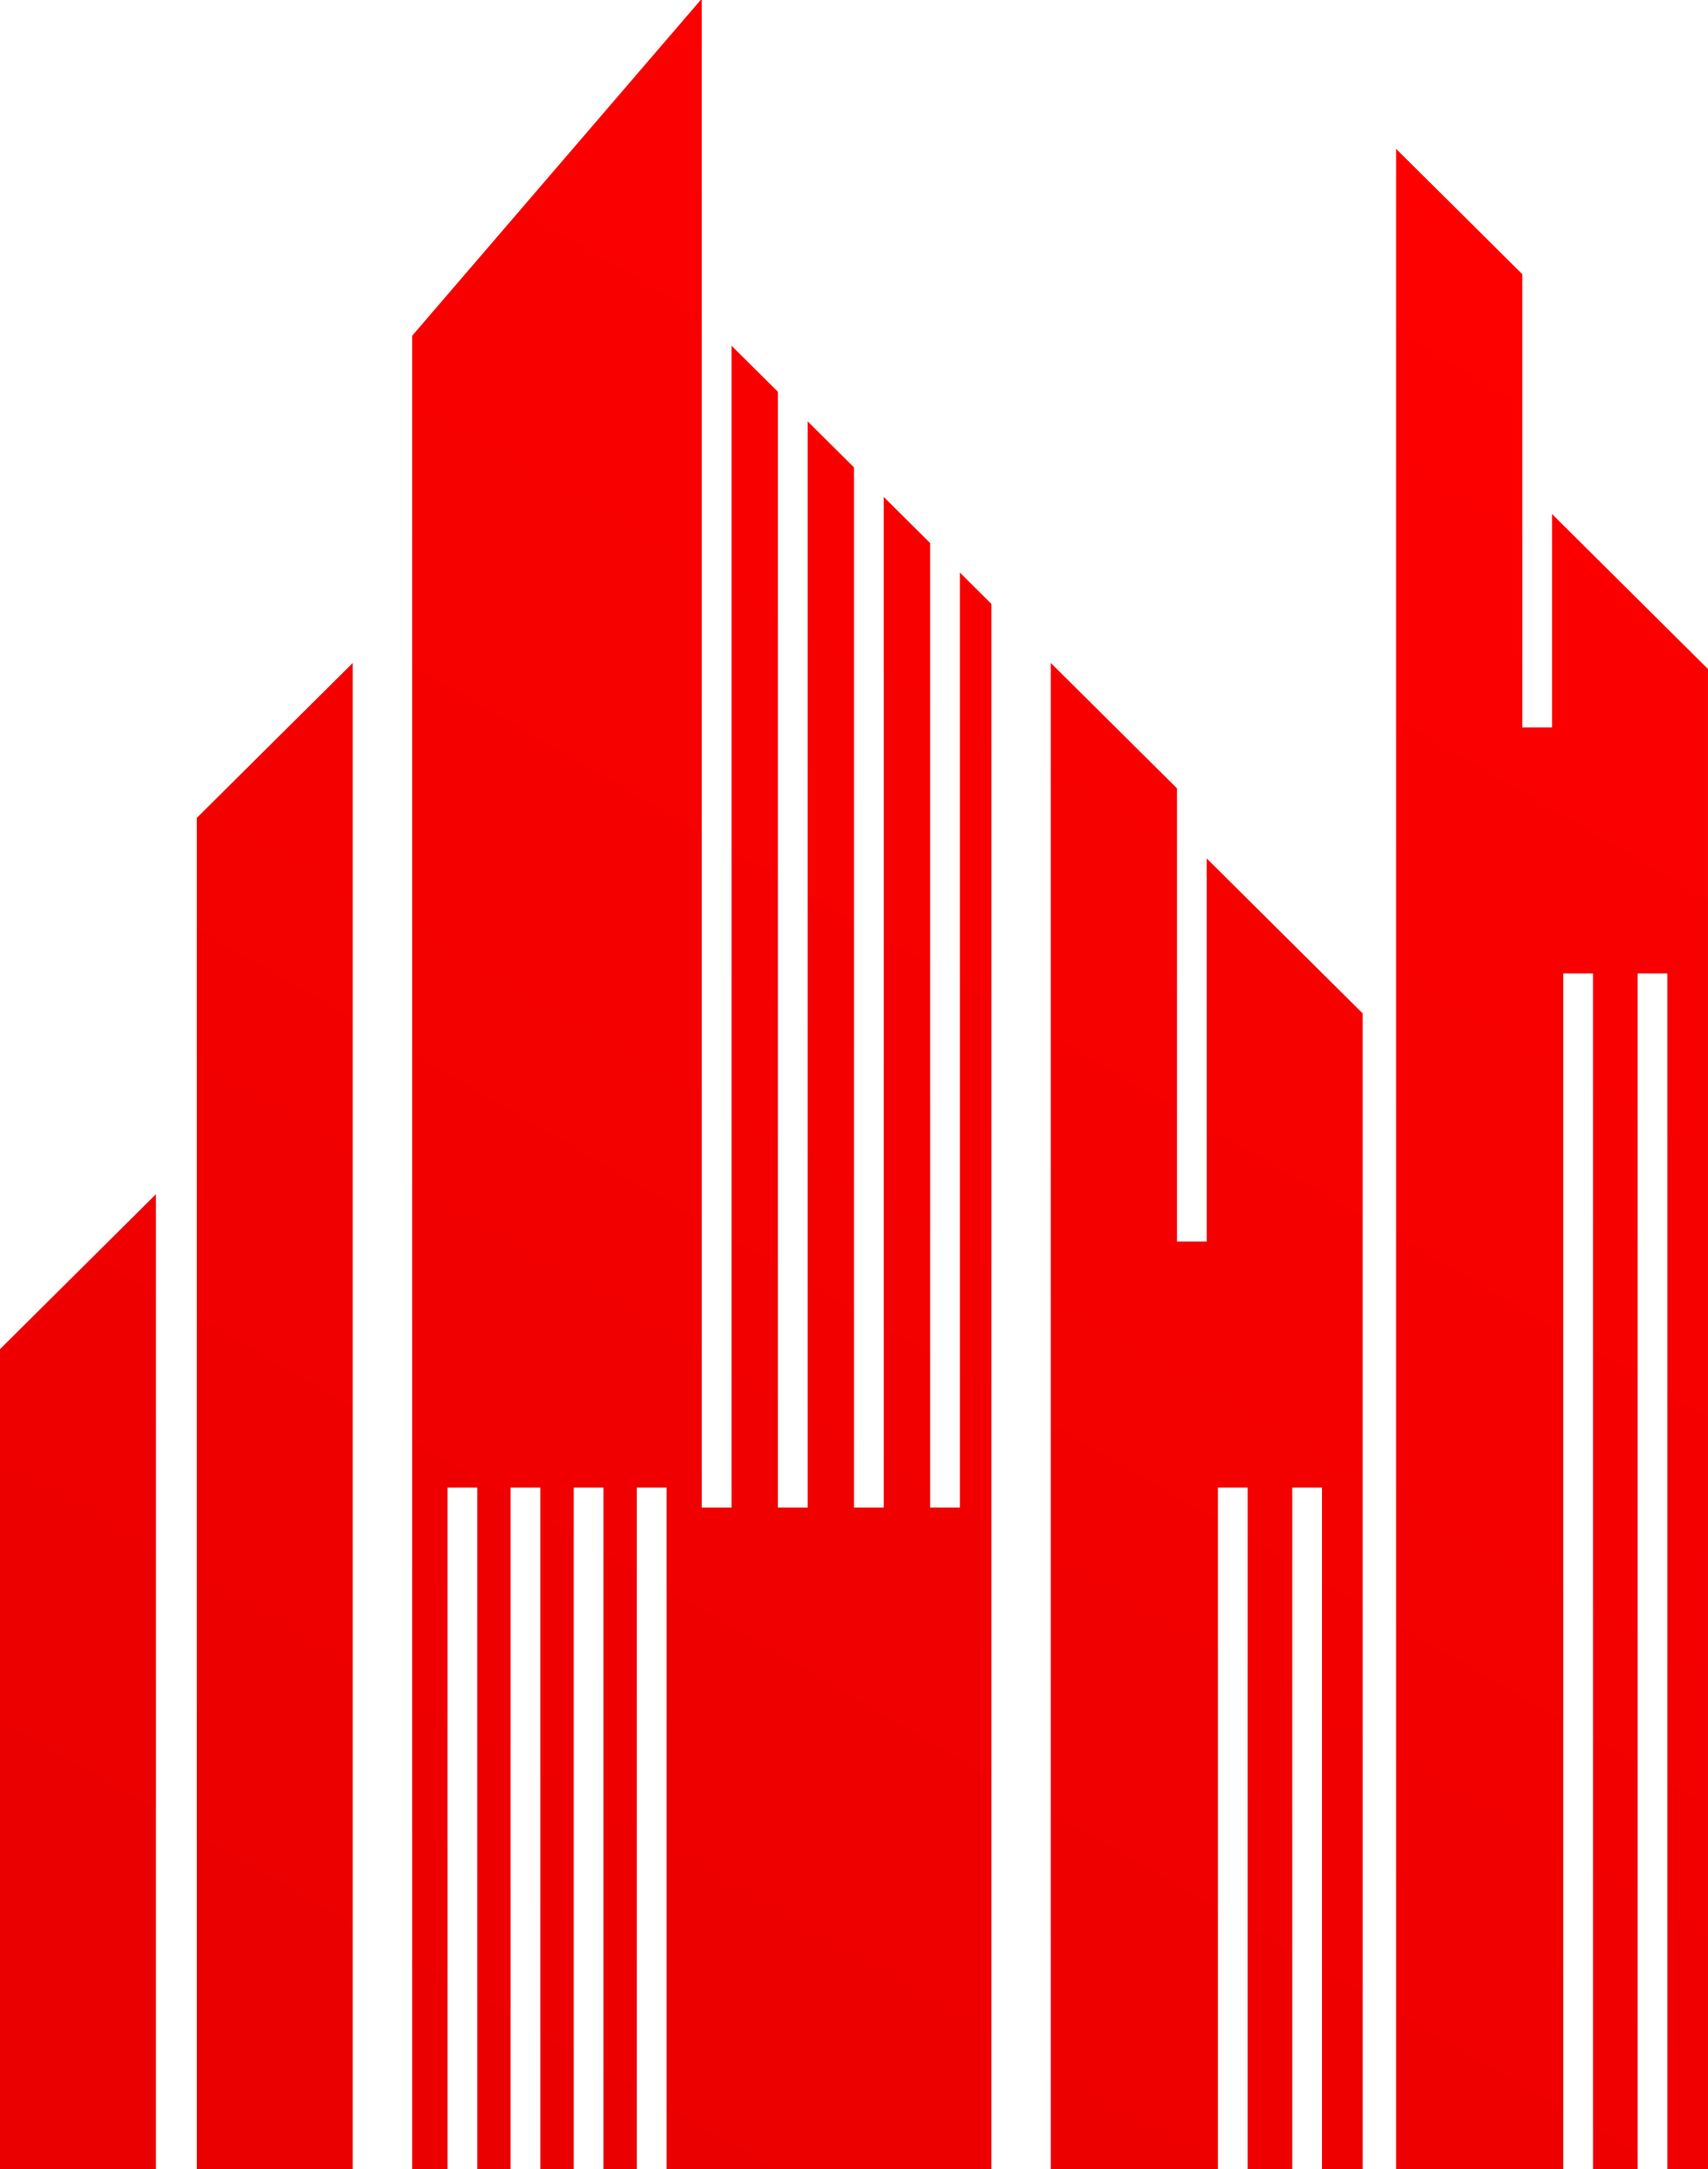 <?xml version="1.0" encoding="UTF-8"?>
<svg id="Layer_2" data-name="Layer 2" xmlns="http://www.w3.org/2000/svg" xmlns:xlink="http://www.w3.org/1999/xlink" viewBox="0 0 1172.03 1488.2">
  <defs>
    <style>
      .cls-1 {
        fill: url(#linear-gradient);
      }

      .cls-2 {
        clip-path: url(#clippath);
      }

      .cls-3 {
        clip-rule: evenodd;
        fill: none;
      }
    </style>
    <clipPath id="clippath">
      <path class="cls-3" d="m828.06,1488.2h7.68v-467.68h20.42v467.68h30.58v-467.68h20.42v467.68h27.91v-792.95l-107.01-106.3v262.8h-20.42v-310.93l-86.59-86v1033.39h107.01ZM242.05,454.81v1033.39h-107.01v-927.09l107.01-106.3Zm-135.05,364.45v668.93H0v-562.63l107-106.3Zm958.01-320.24h-20.42V188.11l-86.59-86v1386.09h114.7v-820.39h20.42v820.39h30.58v-820.39h20.42v820.39h27.9V458.96l-107.01-106.3v146.37Zm-384.73-84.72l-21.61-21.47v641.4h-20.42V372.55l-31.81-31.6v693.29h-20.42V320.66l-31.81-31.6v745.17h-20.42V268.78l-31.81-31.6v797.05h-20.42V0h-.77l-197.96,230.34v1257.86h24.23v-467.68h20.42v467.68h22.88v-467.68h20.44v467.68h22.88v-467.68h20.42v467.68h22.88v-467.68h20.42v467.68h222.88V414.31Z"/>
    </clipPath>
    <linearGradient id="linear-gradient" x1="230.16" y1="1357.83" x2="1000.51" y2="29.24" gradientUnits="userSpaceOnUse">
      <stop offset="0" stop-color="#eb0000"/>
      <stop offset="1" stop-color="red"/>
    </linearGradient>
  </defs>
  <g id="Layer_1-2" data-name="Layer 1">
    <g class="cls-2">
      <rect class="cls-1" width="1172.03" height="1488.2"/>
    </g>
  </g>
</svg>